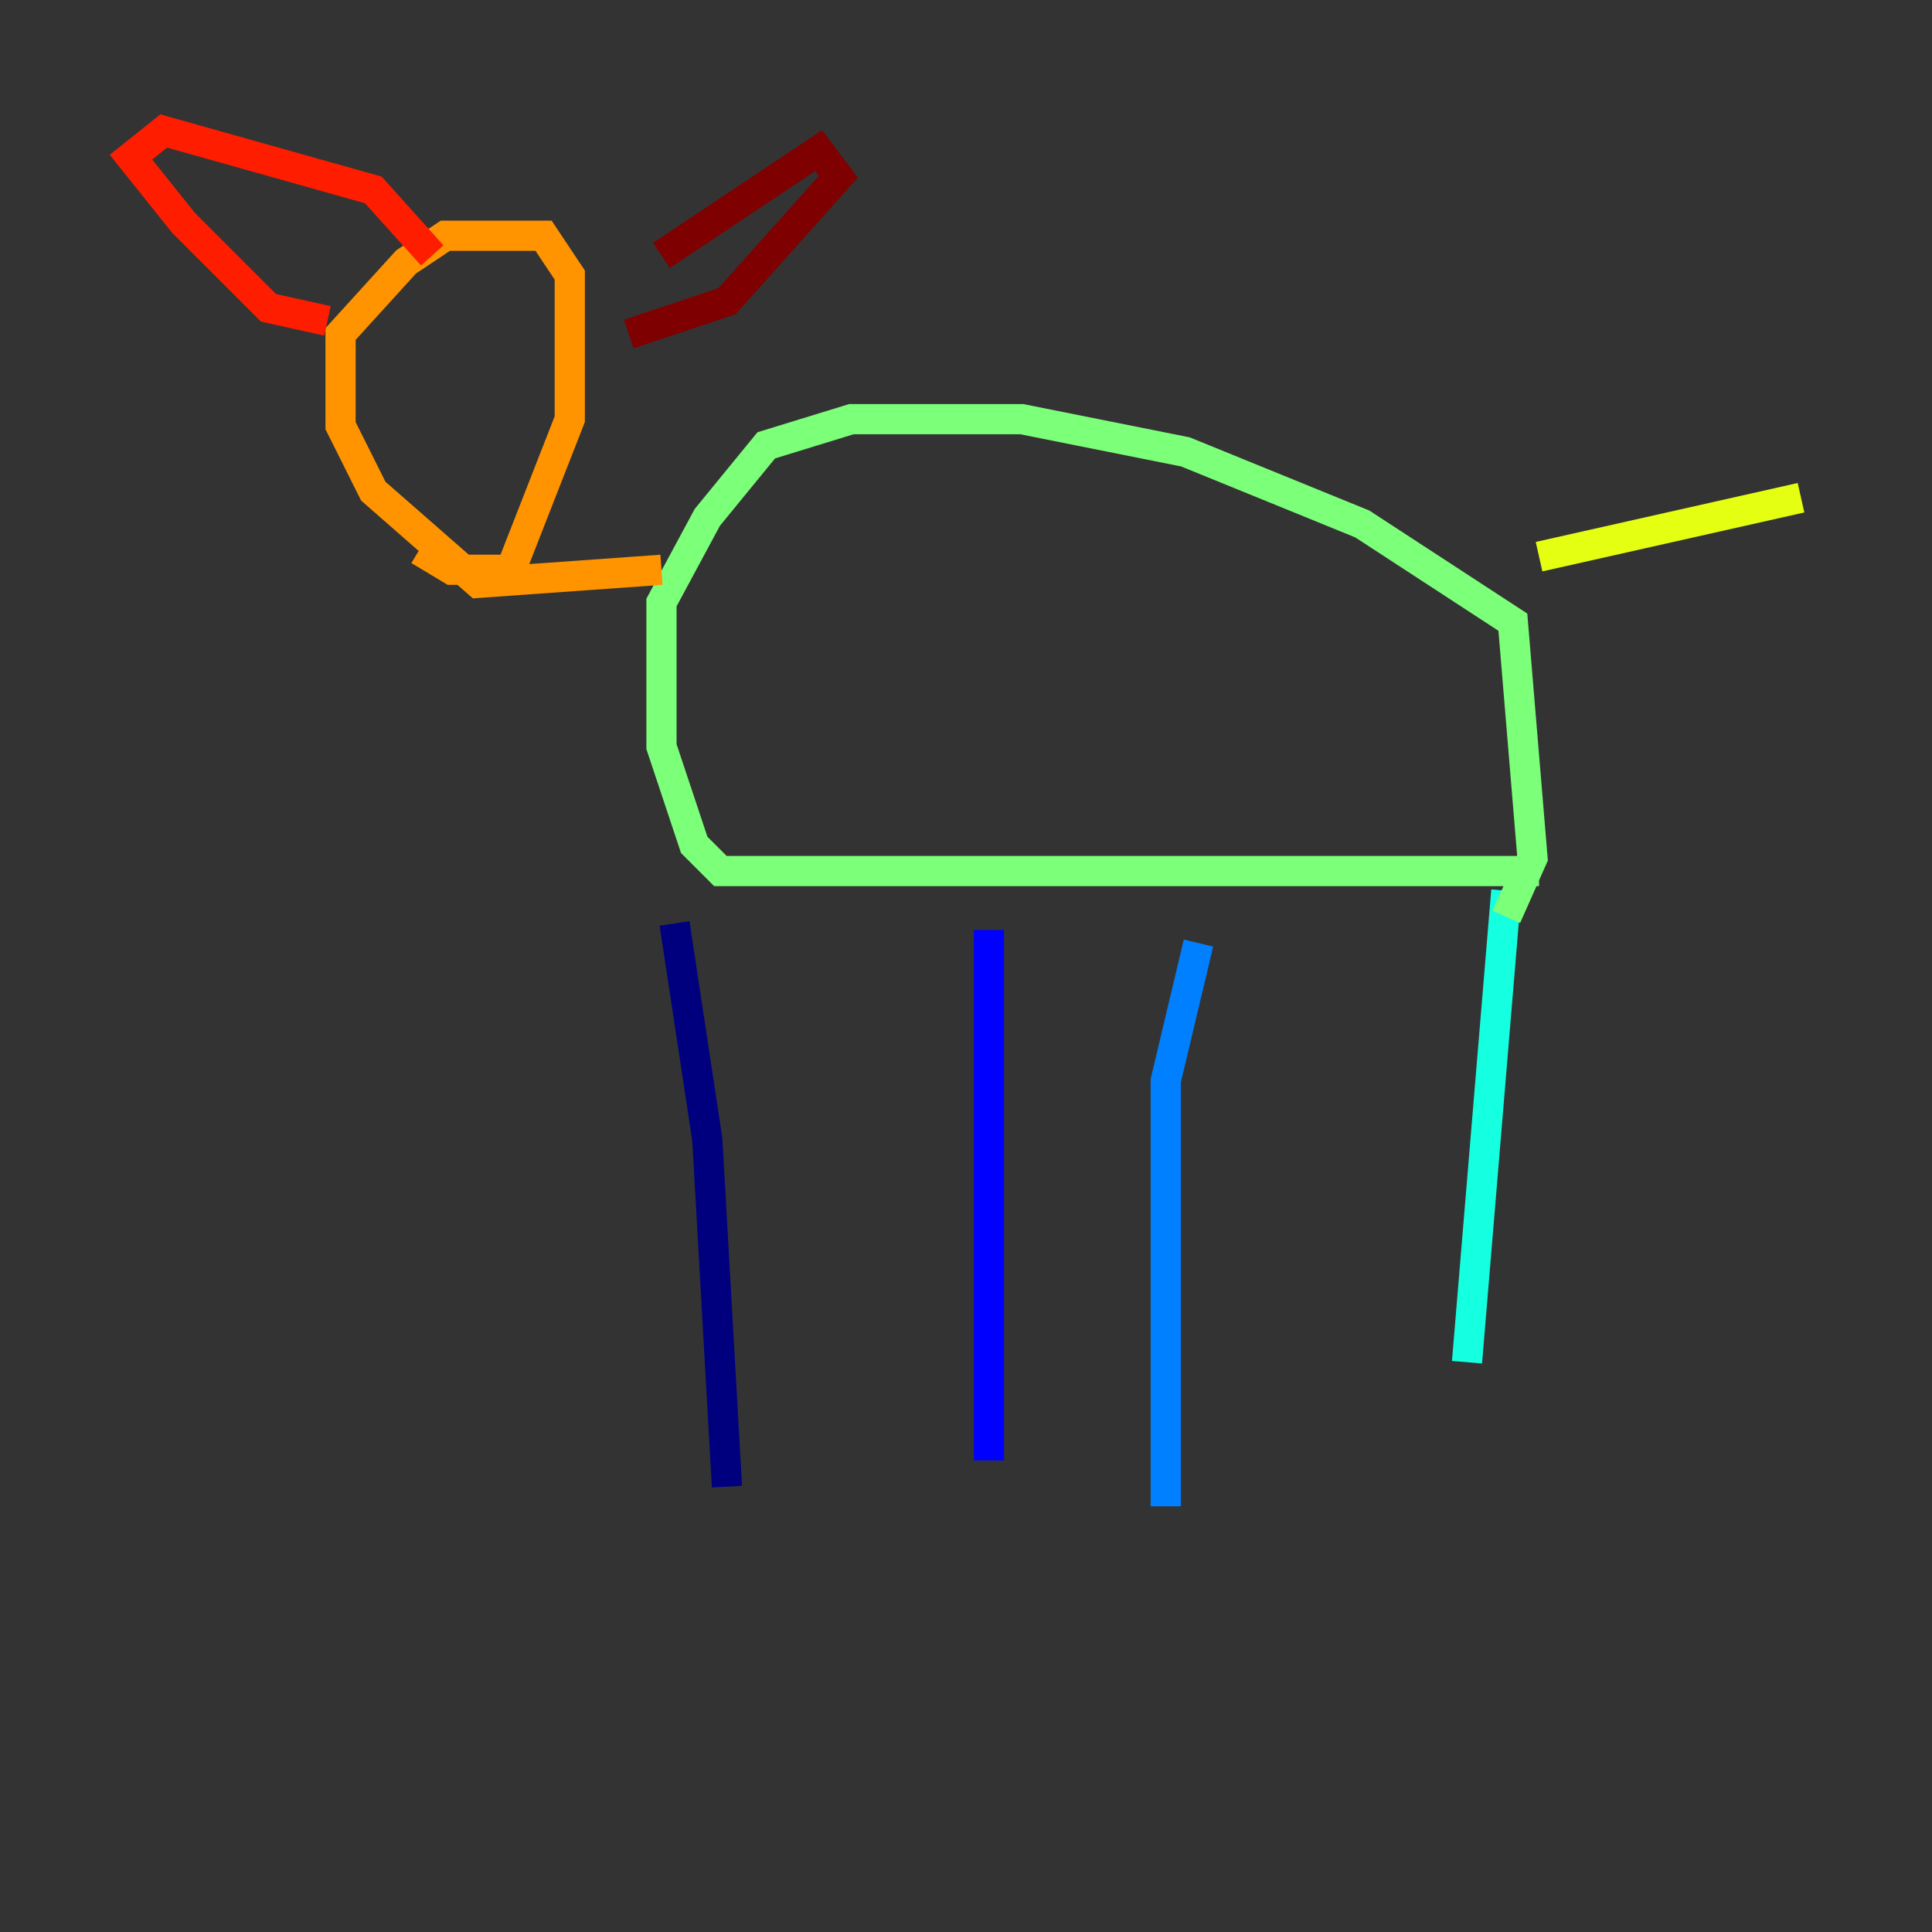 <?xml version="1.0" encoding="utf-8" ?>
<svg baseProfile="tiny" height="128" version="1.2" viewBox="0,0,128,128" width="128" xmlns="http://www.w3.org/2000/svg" xmlns:ev="http://www.w3.org/2001/xml-events" xmlns:xlink="http://www.w3.org/1999/xlink"><rect x="0" y="0" width="128" height="128" fill="#333333" stroke="none"/><defs /><polyline fill="none" points="48.163,98.495 46.861,75.498 44.691,61.18" stroke="#00007f" stroke-width="2" /><polyline fill="none" points="65.519,96.759 65.519,61.614" stroke="#0000ff" stroke-width="2" /><polyline fill="none" points="77.234,99.797 77.234,71.593 79.403,62.481" stroke="#0080ff" stroke-width="2" /><polyline fill="none" points="97.193,90.251 99.797,59.01" stroke="#15ffe1" stroke-width="2" /><polyline fill="none" points="101.966,57.709 47.729,57.709 45.993,55.973 43.824,49.464 43.824,39.919 46.861,34.278 50.766,29.505 56.407,27.77 67.688,27.77 78.536,29.939 90.251,34.712 100.231,41.22 101.532,56.841 99.797,60.746" stroke="#7cff79" stroke-width="2" /><polyline fill="none" points="101.966,36.881 119.322,32.976" stroke="#e4ff12" stroke-width="2" /><polyline fill="none" points="43.824,37.749 31.675,38.617 24.732,32.542 22.563,28.203 22.563,22.129 26.902,17.356 29.505,15.62 36.014,15.62 37.749,18.224 37.749,27.77 33.844,37.749 29.939,37.749 27.77,36.447" stroke="#ff9400" stroke-width="2" /><polyline fill="none" points="21.695,21.261 17.79,20.393 12.149,14.752 8.678,10.414 10.848,8.678 24.732,12.583 28.637,16.922" stroke="#ff1d00" stroke-width="2" /><polyline fill="none" points="43.824,16.922 54.237,9.98 55.539,11.715 48.163,19.959 41.654,22.129" stroke="#7f0000" stroke-width="2" /></svg>